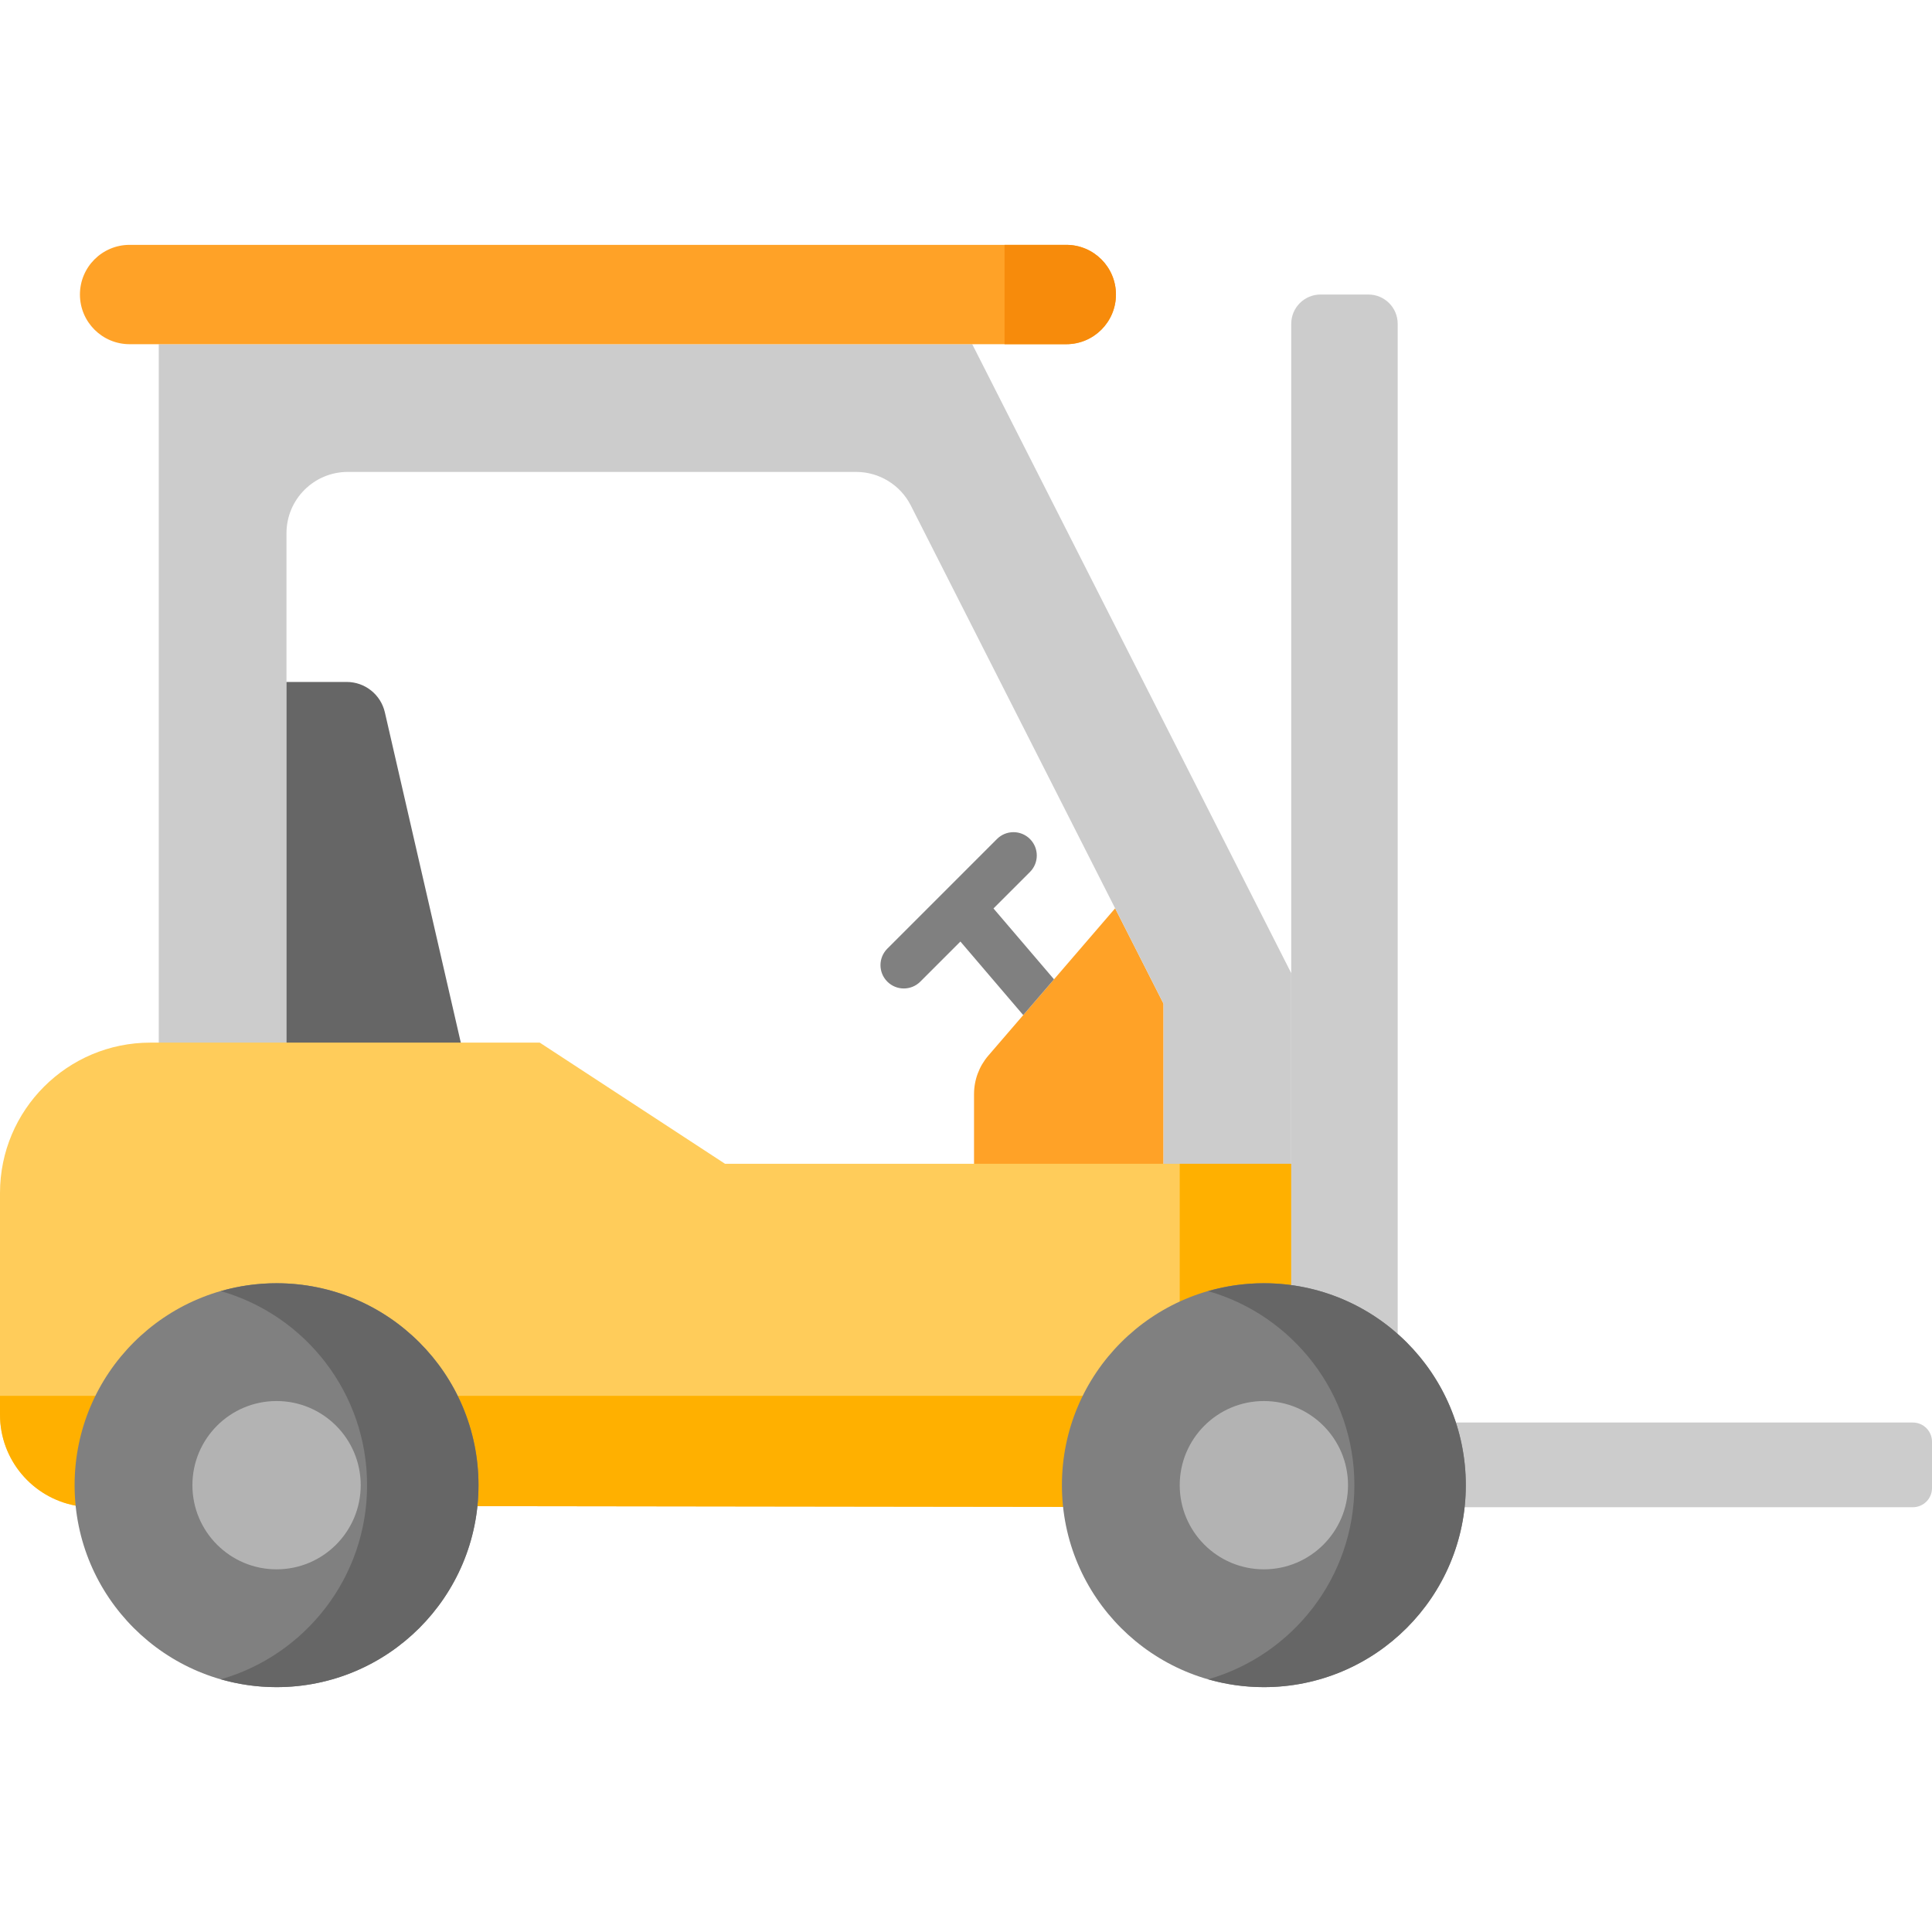 <?xml version="1.0" encoding="iso-8859-1"?>
<!-- Generator: Adobe Illustrator 19.0.0, SVG Export Plug-In . SVG Version: 6.00 Build 0)  -->
<svg xmlns="http://www.w3.org/2000/svg" xmlns:xlink="http://www.w3.org/1999/xlink" version="1.1" id="Layer_1" x="0px" y="0px" viewBox="0 0 512 512" style="enable-background:new 0 0 512 512;" xml:space="preserve">
<path style="fill:#FFA227;" d="M295.523,240.712l-33.607,39.038c-2.444,2.839-3.788,6.461-3.788,10.207v27.458h50.217v-51.424  L295.523,240.712z"/>
<path style="fill:#CCCCCC;" d="M257.651,91.216H42.073v194.096h33.848V141.314c0-8.974,7.275-16.25,16.25-16.25h134.716  c6.121,0,11.723,3.44,14.492,8.899l66.965,132.027v51.424h33.848v-59.515L257.651,91.216z"/>
<path style="fill:#666666;" d="M124.188,285.306L102,188.808c-1.072-4.727-5.273-8.083-10.12-8.083H75.922v104.581H124.188z"/>
<path style="fill:#FFCC5A;" d="M192.133,308.41l-49.09-32.103H75.922l0,0H39.851C17.842,276.307,0,294.148,0,316.157v58.725  c0,12.018,8.64,22.013,20.045,24.128l322.147,0.419v-91.02L192.133,308.41z"/>
<path style="fill:#FFB000;" d="M312.636,369.905H0v4.977c0,12.018,8.64,22.013,20.045,24.128l322.147,0.419v-91.02h-29.556  L312.636,369.905L312.636,369.905z"/>
<path style="fill:#FFA227;" d="M282.573,64.89H34.347c-7.27,0-13.163,5.893-13.163,13.163l0,0c0,7.27,5.893,13.163,13.163,13.163  h248.226c7.27,0,13.163-5.893,13.163-13.163l0,0C295.736,70.784,289.843,64.89,282.573,64.89z"/>
<path style="fill:#CCCCCC;" d="M467.102,376.984h-96.699V85.814c0-4.286-3.475-7.761-7.761-7.761h-12.689  c-4.286,0-7.761,3.475-7.761,7.761v291.17l0,0v22.446h164.732c2.803,0,5.076-2.273,5.076-5.076v-12.293  c0-2.803-2.273-5.076-5.076-5.076h-39.822"/>
<path style="fill:#F78B0B;" d="M282.573,64.89h-16.361v26.326h16.361c7.27,0,13.163-5.893,13.163-13.163  C295.736,70.784,289.843,64.89,282.573,64.89z"/>
<g>
	<circle style="fill:#808080;" cx="73.29" cy="393.589" r="53.52"/>
	<circle style="fill:#808080;" cx="334.94" cy="393.589" r="53.52"/>
</g>
<g>
	<path style="fill:#666666;" d="M334.936,340.077c-5.123,0-10.071,0.735-14.762,2.079c22.374,6.41,38.754,27.004,38.754,51.437   s-16.38,45.027-38.754,51.437c4.691,1.344,9.639,2.079,14.762,2.079c29.556,0,53.516-23.96,53.516-53.516   C388.452,364.036,364.492,340.077,334.936,340.077z"/>
	<path style="fill:#666666;" d="M73.289,340.077c-5.123,0-10.071,0.735-14.762,2.079c22.374,6.41,38.754,27.004,38.754,51.437   s-16.38,45.027-38.754,51.437c4.691,1.344,9.639,2.079,14.762,2.079c29.556,0,53.516-23.96,53.516-53.516   C126.805,364.036,102.845,340.077,73.289,340.077z"/>
</g>
<g>
	<circle style="fill:#B3B3B3;" cx="334.94" cy="393.589" r="22.3"/>
	<circle style="fill:#B3B3B3;" cx="73.29" cy="393.589" r="22.3"/>
</g>
<path style="fill:#808080;" d="M279.325,259.528l-16.04-18.779l9.664-9.663c2.414-2.414,2.414-6.328,0-8.741  c-2.411-2.414-6.327-2.413-8.74-0.001l-29.06,29.06c-2.414,2.413-2.414,6.327,0,8.74c1.207,1.207,2.789,1.811,4.371,1.811  c1.581,0,3.164-0.604,4.371-1.811l10.627-10.627l16.647,19.49L279.325,259.528z"/>
<g>
</g>
<g>
</g>
<g>
</g>
<g>
</g>
<g>
</g>
<g>
</g>
<g>
</g>
<g>
</g>
<g>
</g>
<g>
</g>
<g>
</g>
<g>
</g>
<g>
</g>
<g>
</g>
<g>
</g>
</svg>
